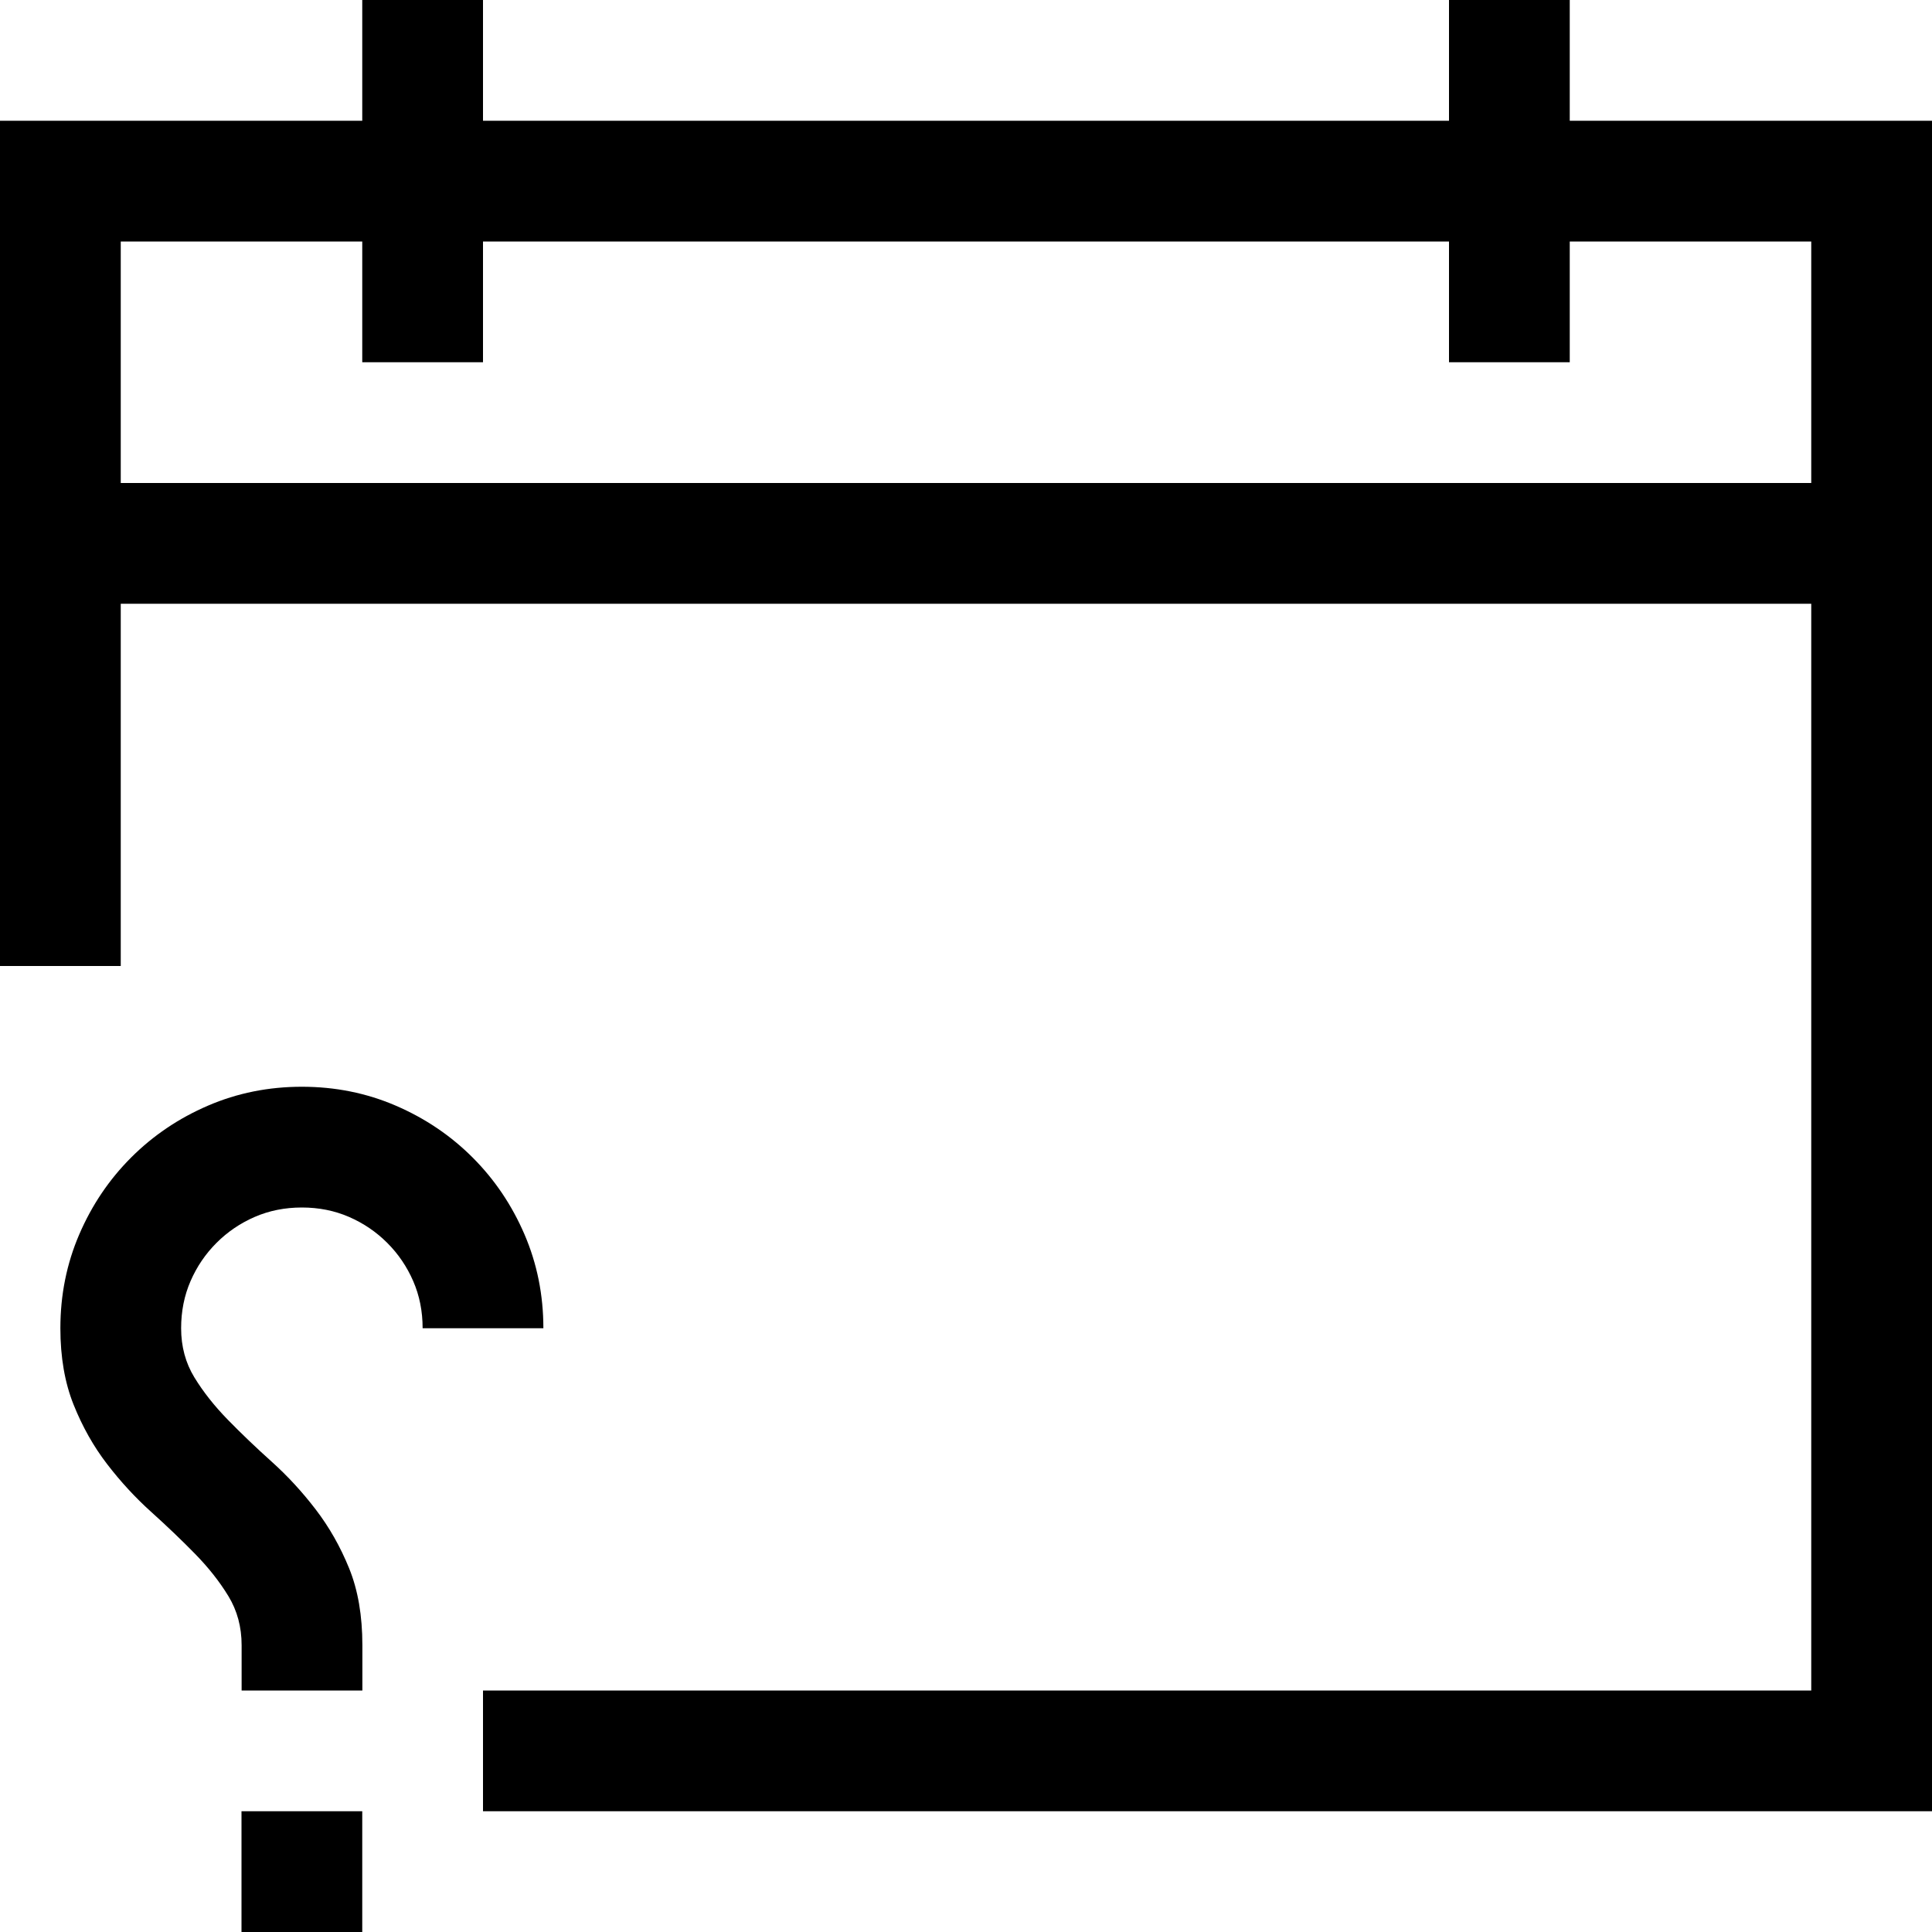<!-- Generated by IcoMoon.io -->
<svg version="1.1" xmlns="http://www.w3.org/2000/svg" width="32" height="32" viewBox="0 0 32 32">
<title>uniF424</title>
<path d="M0 2v14h2v-6h28v18h-22v2h24v-28h-6v-2h-2v2h-16v-2h-2v2h-6zM2 8v-4h4v2h2v-2h16v2h2v-2h4v4h-28zM6 30h-2v2h2v-2zM5 18q-0.828 0-1.555 0.313t-1.273 0.859-0.859 1.273-0.313 1.555q0 0.719 0.219 1.266t0.555 0.984 0.727 0.789 0.727 0.695 0.555 0.703 0.219 0.813v0.75h2v-0.75q0-0.734-0.219-1.273t-0.555-0.977-0.727-0.789-0.727-0.695-0.555-0.703-0.219-0.813q0-0.422 0.156-0.781t0.43-0.633 0.633-0.43 0.781-0.156 0.781 0.156 0.633 0.43 0.43 0.633 0.156 0.781h2q0-0.828-0.313-1.555t-0.859-1.273-1.273-0.859-1.555-0.313z"></path>
</svg>
